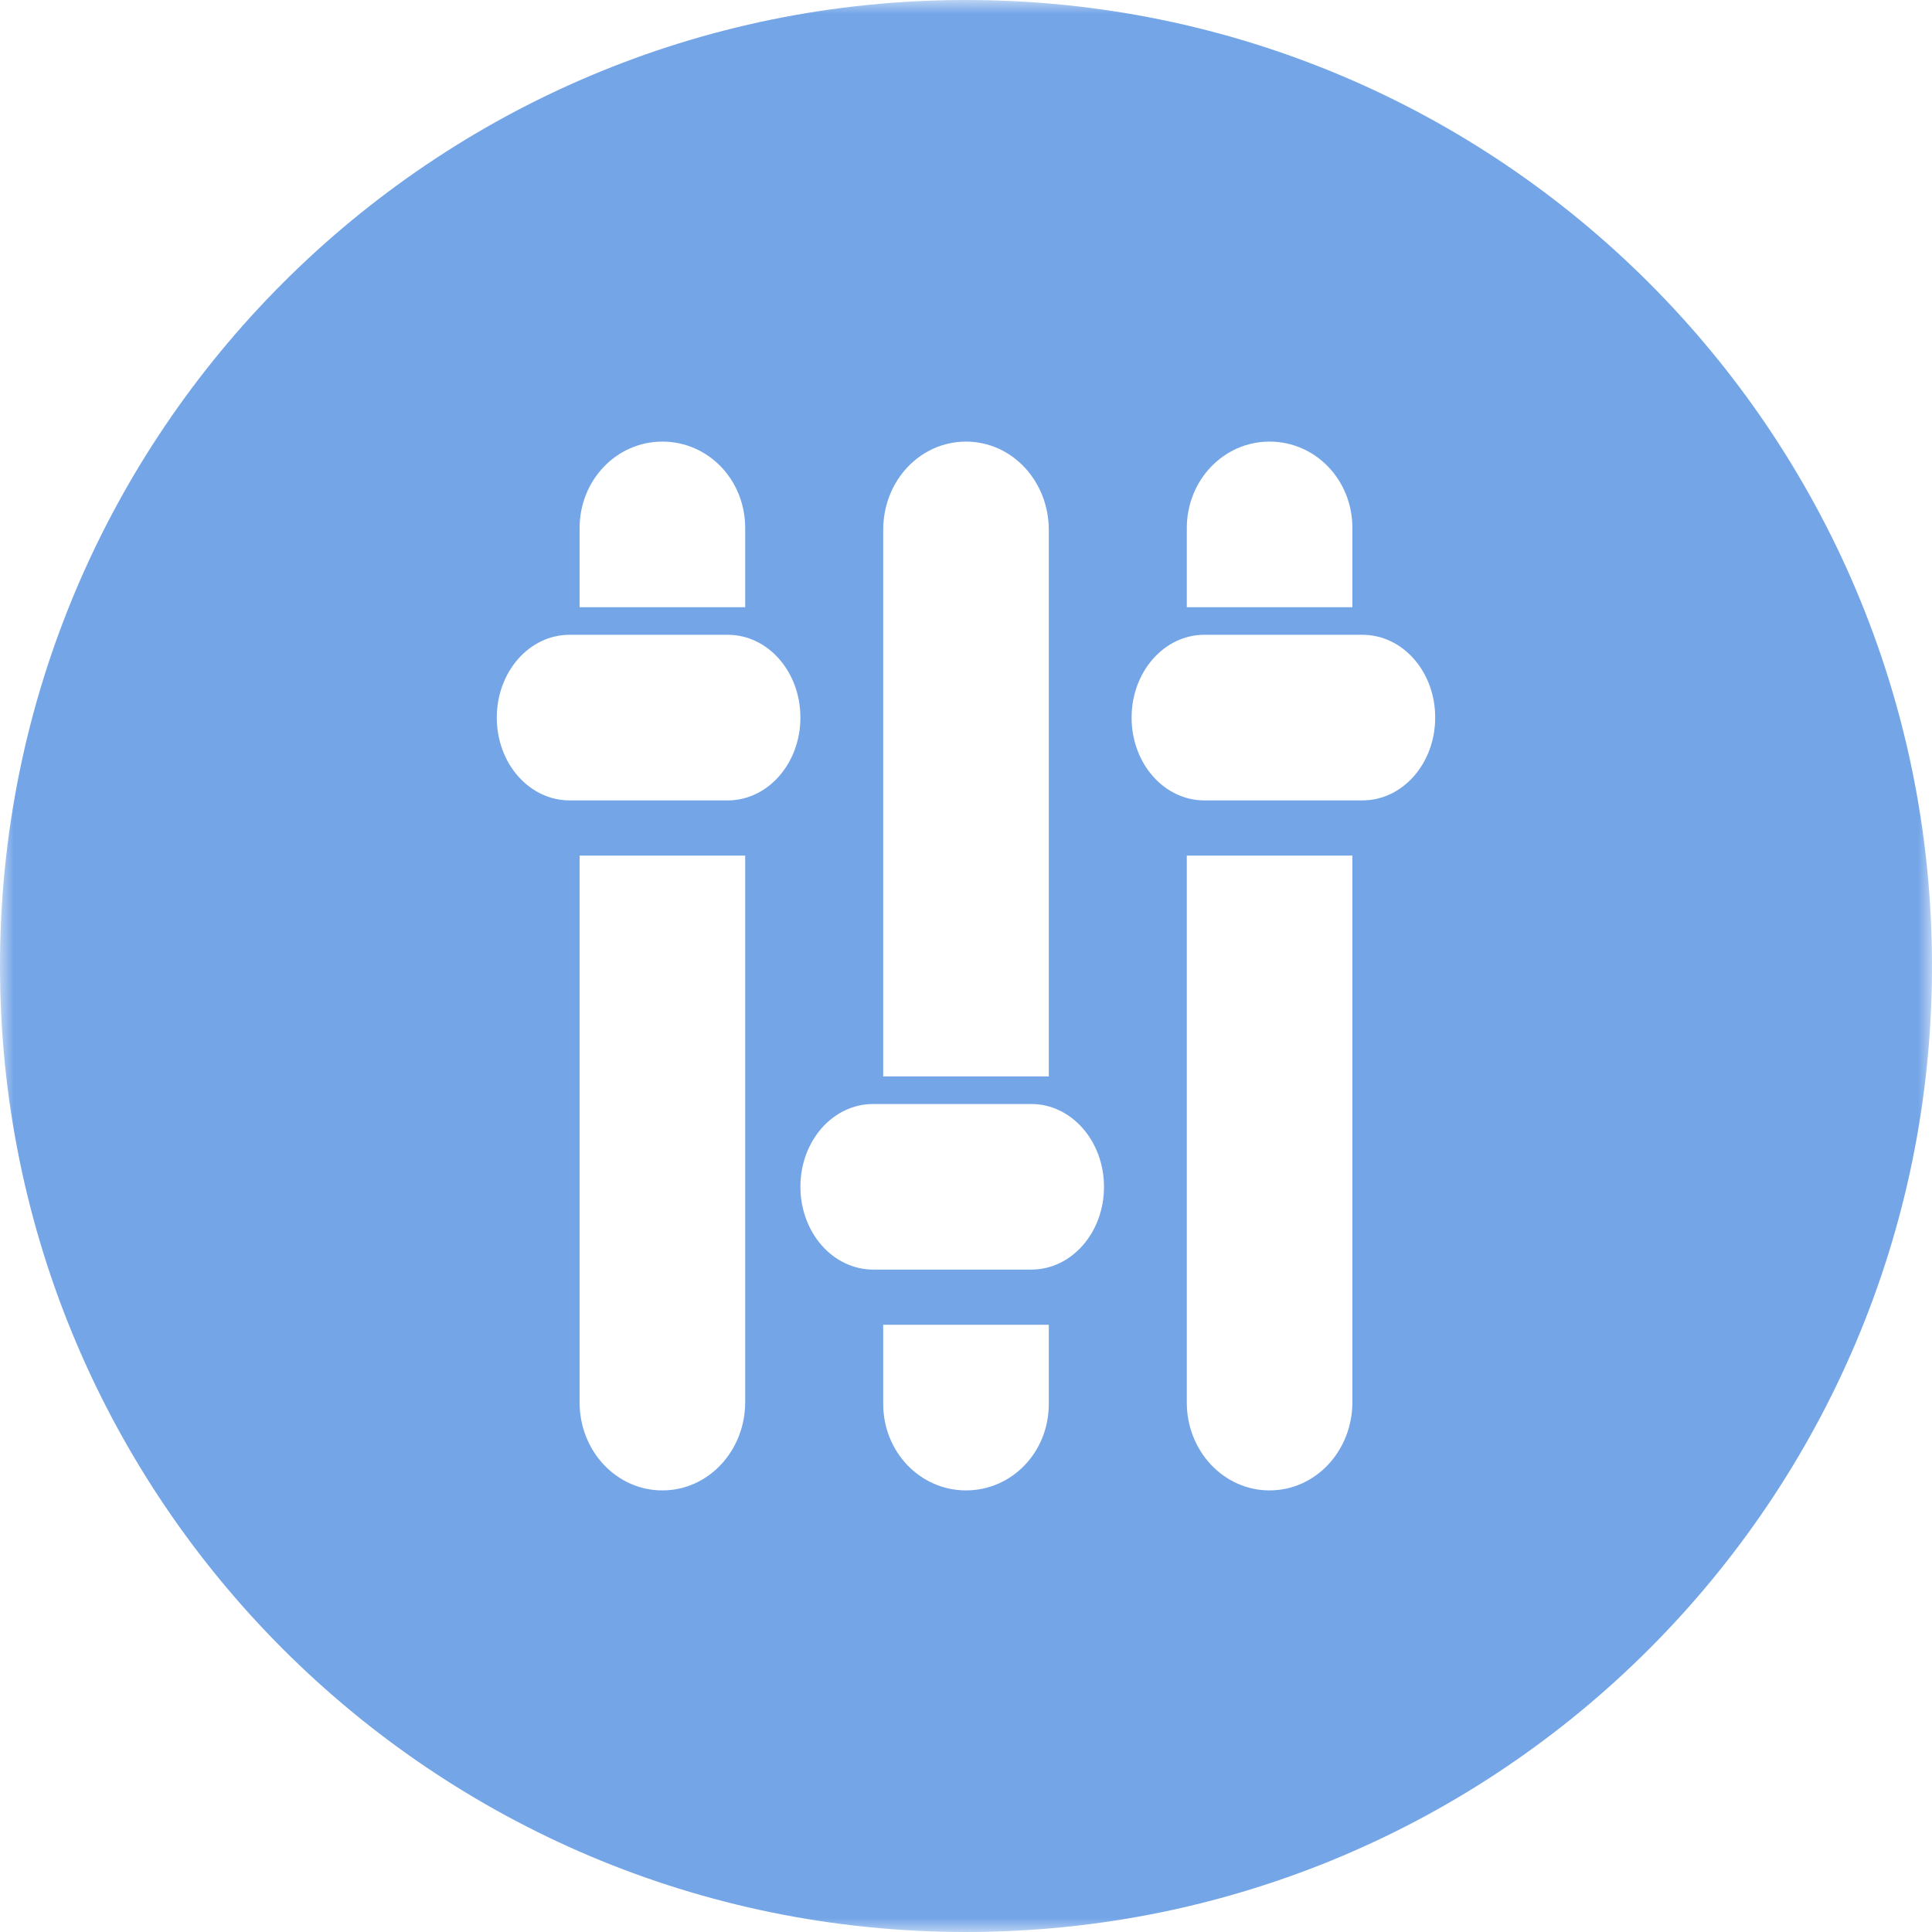 <?xml version="1.0" encoding="UTF-8"?>
<svg width="70px" height="70px" viewBox="0 0 70 70" version="1.1" xmlns="http://www.w3.org/2000/svg" xmlns:xlink="http://www.w3.org/1999/xlink">
    <!-- Generator: Sketch 46.1 (44463) - http://www.bohemiancoding.com/sketch -->
    <title>3</title>
    <desc>Created with Sketch.</desc>
    <defs>
        <polygon id="path-1" points="70 70 0 70 0 0 70 0"></polygon>
    </defs>
    <g id="Template" stroke="none" stroke-width="1" fill="none" fill-rule="evenodd">
        <g id="发起流程-#5" transform="translate(-584, -599)">
            <g id="Page-1" transform="translate(584, 599)">
                <mask id="mask-2" fill="white">
                    <use xlink:href="#path-1"></use>
                </mask>
                <g id="Clip-2"></g>
                <path d="M49.365,29 L43.632,29 C42.933,29 42.262,28.684 41.769,28.122 C41.274,27.558 40.998,26.795 41,25.999 C41,24.342 42.176,23 43.632,23 L49.365,23 C50.82,23 52,24.331 52,25.999 C52,27.657 50.824,29 49.365,29 L49.365,29 Z M49,50.797 C49,52.567 47.669,54 45.998,54 C45.2,54.002 44.435,53.665 43.872,53.064 C43.309,52.462 42.993,51.646 43,50.797 L43,31 L49,31 L49,50.797 Z M37.364,46 L31.636,46 C30.937,46 30.266,45.684 29.771,45.122 C29.277,44.558 29,43.795 29,43.001 C29,41.331 30.18,40 31.636,40 L37.364,40 C38.823,40 40,41.343 40,43.001 C40,44.669 38.82,46 37.364,46 L37.364,46 Z M38,50.867 C38,52.622 36.657,54 35.001,54 C33.331,54 32,52.598 32,50.867 L32,48 L38,48 L38,50.867 Z M26.368,29 L20.635,29 C19.935,29 19.264,28.684 18.769,28.122 C18.274,27.558 17.998,26.795 18,25.999 C18,24.342 19.176,23 20.635,23 L26.368,23 C27.82,23 29,24.331 29,25.999 C29,27.657 27.824,29 26.368,29 L26.368,29 Z M27,50.797 C27,52.567 25.667,54 24.001,54 C23.202,54.003 22.437,53.667 21.872,53.064 C21.309,52.463 20.995,51.646 21,50.797 L21,31 L27,31 L27,50.797 Z M21,19.134 C21,17.402 22.33,16 24.001,16 C25.655,16 27,17.378 27,19.134 L27,22 L21,22 L21,19.134 Z M32,19.203 C32,17.409 33.343,16 35.001,16 C36.669,16 38,17.433 38,19.203 L38,39 L32,39 L32,19.203 Z M43,19.134 C43,17.402 44.331,16 45.998,16 C47.658,16 49,17.378 49,19.134 L49,22 L43,22 L43,19.134 Z M35,0 C15.67,0 -0,15.67 -0,35 C-0,54.33 15.67,70 35,70 C54.33,70 70,54.33 70,35 C70,15.67 54.33,0 35,0 L35,0 Z" id="Fill-1" fill="#74A5E7" mask="url(#mask-2)"></path>
            </g>
        </g>
    </g>
</svg>